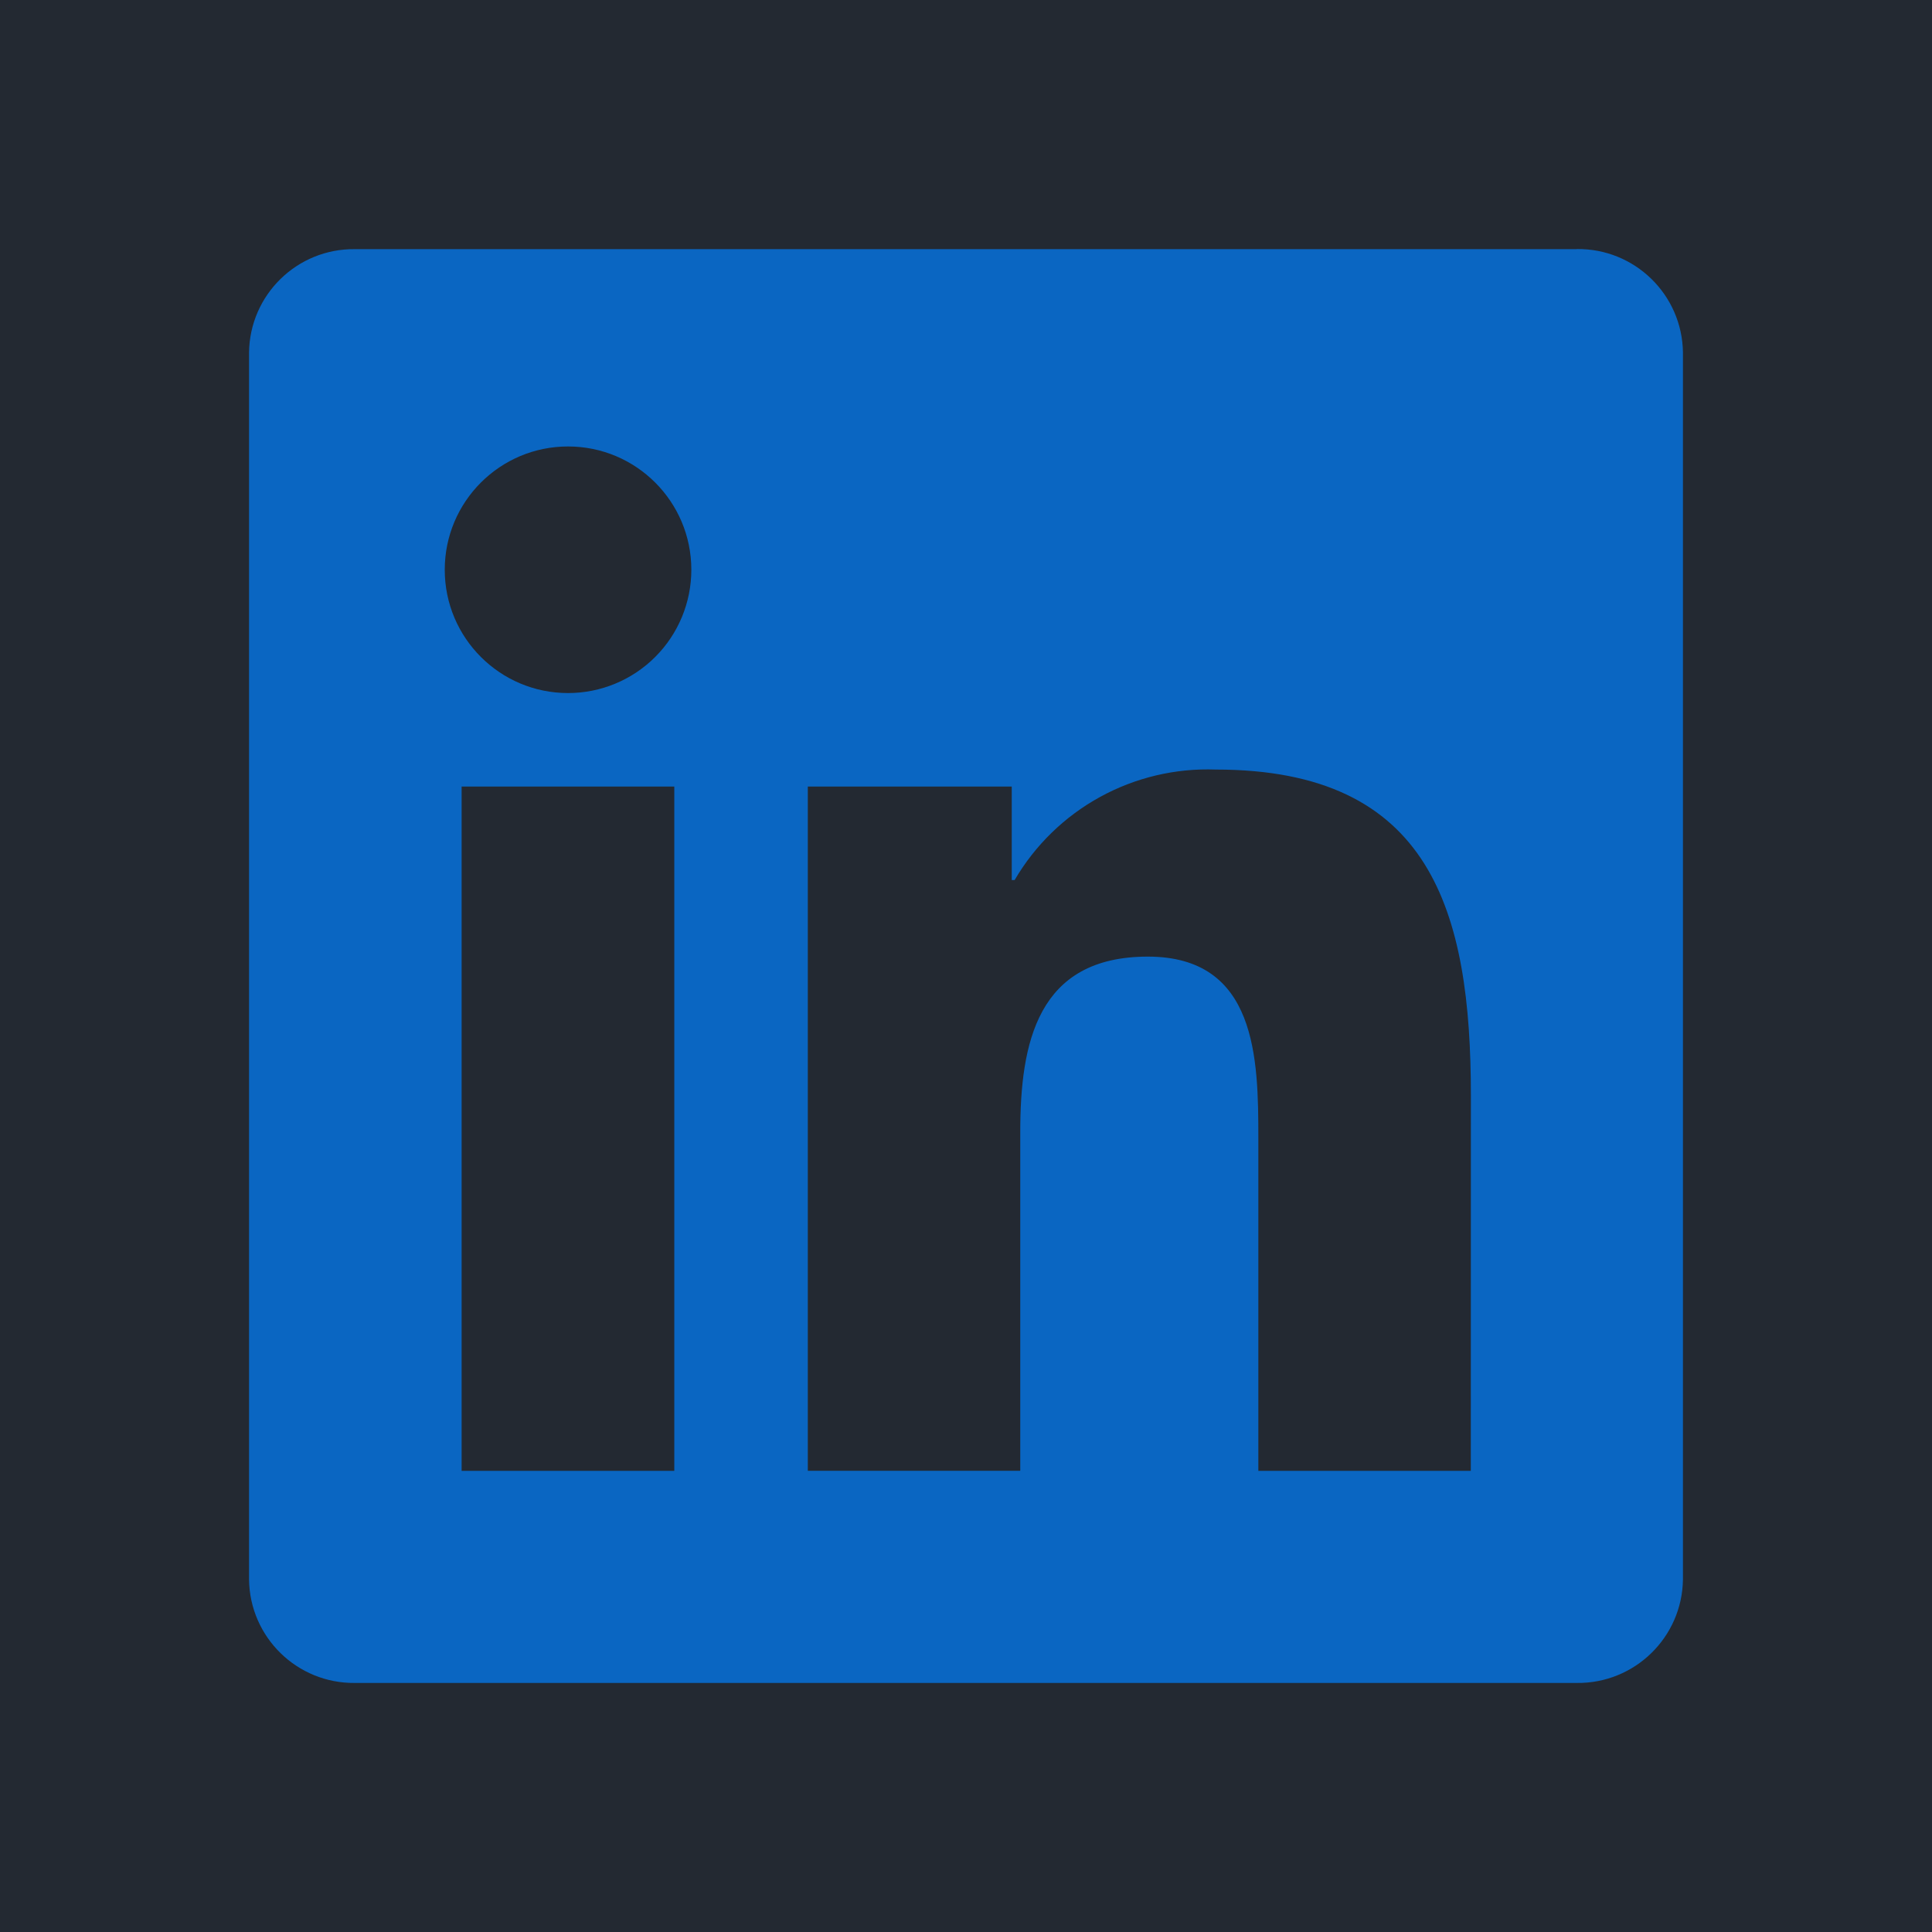 <svg width="256" height="256" viewBox="0 0 256 256" fill="none" xmlns="http://www.w3.org/2000/svg">
<rect width="256" height="256" fill="#232932"/>
<path d="M194.889 194.892H166.737V150.803C166.737 140.29 166.549 126.757 152.095 126.757C137.432 126.757 135.189 138.211 135.189 150.038V194.889H107.038V104.226H134.063V116.616H134.441C137.146 111.991 141.054 108.187 145.75 105.608C150.446 103.029 155.753 101.772 161.107 101.97C189.64 101.97 194.901 120.739 194.901 145.155L194.889 194.892ZM75.272 91.834C66.249 91.835 58.934 84.522 58.932 75.499C58.931 66.476 66.243 59.16 75.266 59.159C84.289 59.157 91.605 66.47 91.606 75.493C91.607 79.826 89.886 83.982 86.823 87.046C83.76 90.111 79.605 91.833 75.272 91.834ZM89.348 194.892H61.167V104.226H89.348V194.892L89.348 194.892ZM208.924 33.014H47.021C39.369 32.928 33.093 39.057 33 46.709V209.288C33.09 216.943 39.365 223.079 47.02 222.999H208.924C216.595 223.094 222.894 216.958 223 209.288V46.697C222.891 39.03 216.591 32.901 208.924 33.001" fill="#0A66C2"/>
</svg>

